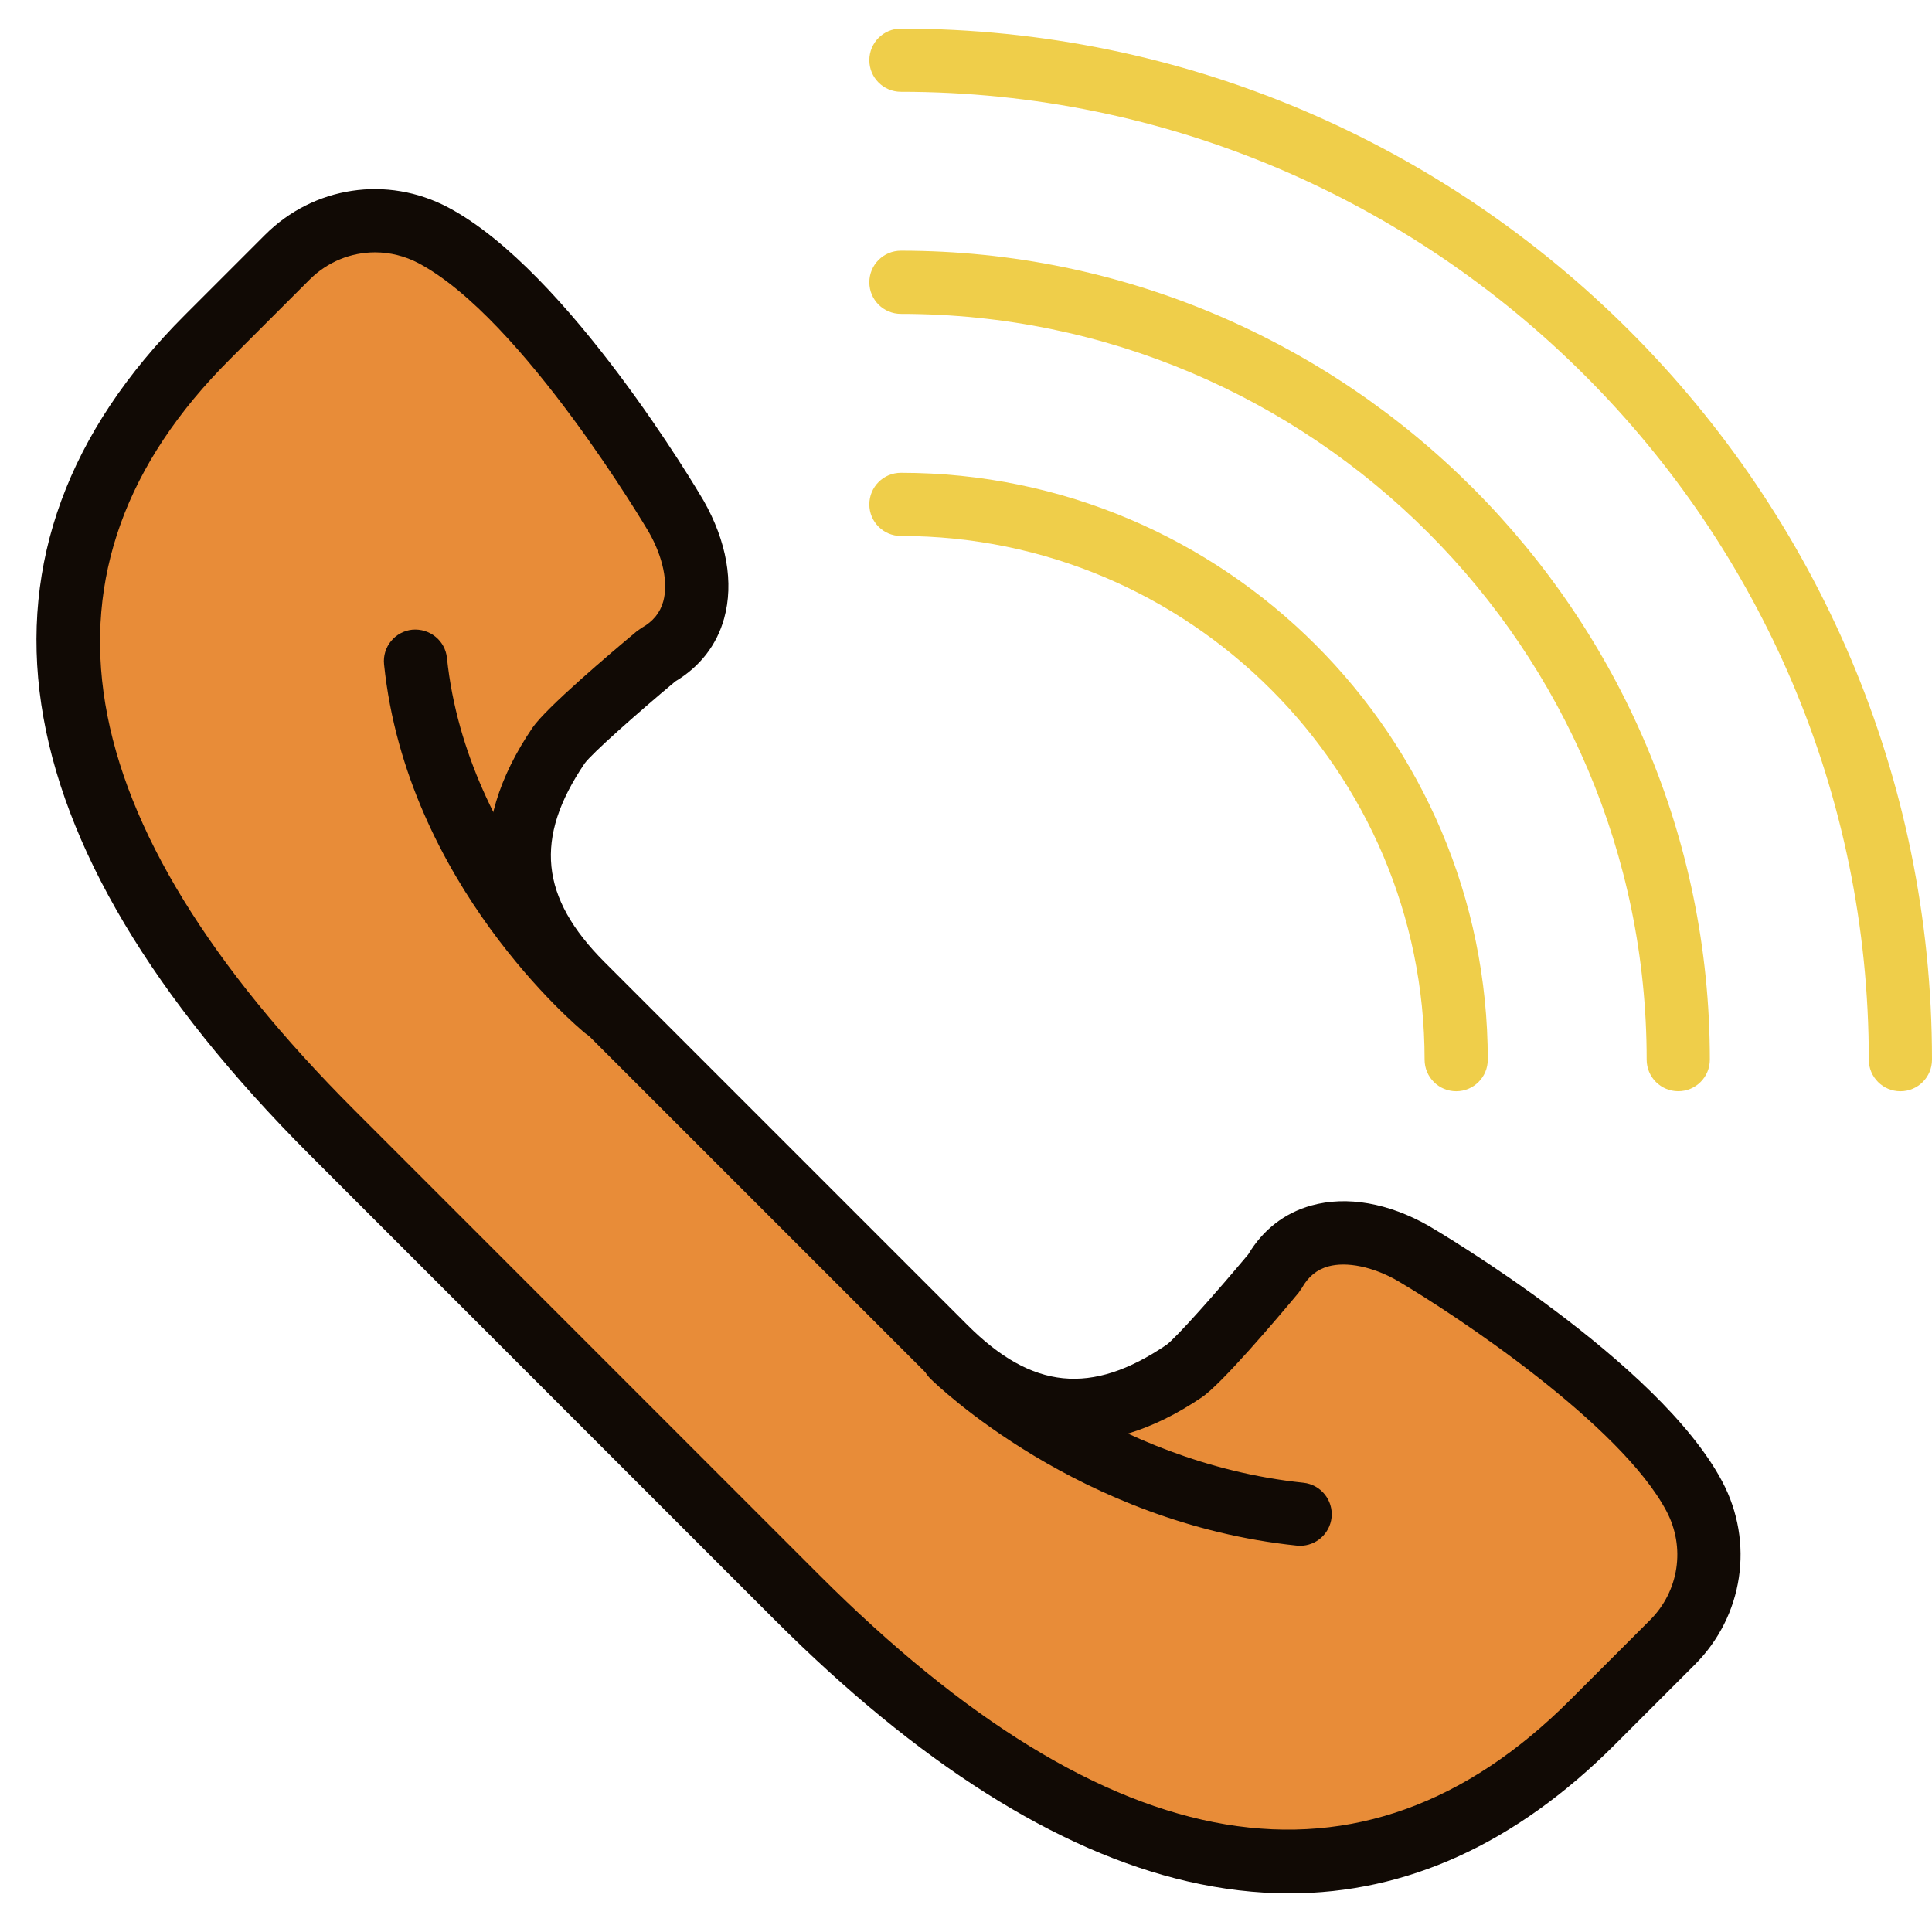 <?xml version="1.0" encoding="utf-8"?>
<!-- Generator: Adobe Illustrator 16.0.0, SVG Export Plug-In . SVG Version: 6.00 Build 0)  -->
<!DOCTYPE svg PUBLIC "-//W3C//DTD SVG 1.1//EN" "http://www.w3.org/Graphics/SVG/1.1/DTD/svg11.dtd">
<svg version="1.1" id="Layer_1" xmlns="http://www.w3.org/2000/svg" xmlns:xlink="http://www.w3.org/1999/xlink" x="0px" y="0px"
	 width="150px" height="150px" viewBox="0 0 150 150" enable-background="new 0 0 150 150" xml:space="preserve">
<path fill="#E88C38" d="M131.55,116.177c-4.656-8.799-21.83-18.863-21.83-18.863c-3.885-2.216-8.572-2.463-10.79,1.486
	c0,0-5.577,6.691-6.998,7.653c-6.483,4.393-12.488,4.224-18.549-1.84L59.295,90.525L45.208,76.439
	c-6.063-6.064-6.232-12.067-1.84-18.55c0.961-1.419,7.653-6.998,7.653-6.998c3.947-2.217,3.702-6.905,1.487-10.79
	c0,0-10.065-17.173-18.863-21.829c-3.743-1.982-8.34-1.291-11.335,1.704L16.086,26.2C-3.647,45.934,6.068,68.217,25.802,87.95
	l18.037,18.037l18.037,18.036c19.734,19.734,42.016,29.452,61.75,9.716l6.224-6.223C132.84,124.52,133.53,119.92,131.55,116.177z"/>
<path fill="#110A05" d="M100.1,147c-2.585,0-5.22-0.312-7.908-0.932c-10.136-2.343-20.921-9.177-32.055-20.313L24.066,89.68
	C-0.446,65.17-3.807,42.62,14.348,24.463l6.223-6.223c3.78-3.782,9.485-4.639,14.218-2.139c9.311,4.925,19.407,22.029,19.832,22.755
	c1.801,3.157,2.365,6.397,1.602,9.152c-0.573,2.073-1.884,3.757-3.792,4.896c-2.992,2.502-6.49,5.605-7.037,6.366
	c-3.932,5.798-3.468,10.417,1.548,15.433l28.174,28.175c5.011,5.012,9.625,5.478,15.44,1.543c0.749-0.542,3.852-4.037,6.358-7.032
	c1.136-1.908,2.824-3.218,4.895-3.793c2.757-0.767,5.997-0.201,9.127,1.585c0.753,0.441,17.857,10.54,22.782,19.85l0,0
	c2.502,4.724,1.642,10.438-2.139,14.217l-6.223,6.224C117.685,143.139,109.218,147,100.1,147z M29.119,19.592
	c-1.859,0-3.689,0.726-5.077,2.114l-6.224,6.223C1.707,44.042,4.977,63.652,27.537,86.212l36.07,36.072
	c22.56,22.563,42.168,25.827,58.282,9.716l6.224-6.223c2.246-2.247,2.757-5.645,1.271-8.453l0,0
	c-3.552-6.711-16.295-15.193-20.9-17.896c-1.903-1.087-3.925-1.494-5.359-1.104c-0.884,0.248-1.556,0.795-2.051,1.679l-0.255,0.37
	c-1.744,2.092-5.969,7.066-7.507,8.112c-7.728,5.231-15.012,4.516-21.662-2.135L43.471,78.173c-6.653-6.65-7.371-13.94-2.136-21.662
	c1.042-1.538,6.022-5.762,8.114-7.508l0.368-0.256c0.884-0.495,1.433-1.167,1.678-2.05c0.4-1.443-0.02-3.457-1.121-5.387
	c-0.082-0.14-9.8-16.602-17.88-20.877C31.423,19.869,30.262,19.592,29.119,19.592z"/>
<path fill="#110A05" d="M100.943,120.013c-0.083,0-0.169-0.005-0.255-0.013c-16.913-1.756-27.986-12.503-28.452-12.958
	c-0.964-0.95-0.973-2.5-0.027-3.464c0.947-0.969,2.5-0.981,3.469-0.031c0.102,0.098,10.369,10,25.517,11.572
	c1.346,0.143,2.325,1.347,2.188,2.695C103.249,119.073,102.186,120.013,100.943,120.013z"/>
<path fill="#110A05" d="M46.974,80.766c-0.549,0-1.099-0.185-1.558-0.562c-0.562-0.462-13.83-11.565-15.598-28.621
	c-0.14-1.35,0.841-2.553,2.188-2.695c1.354-0.12,2.553,0.841,2.695,2.188c1.558,15.012,13.717,25.243,13.84,25.343
	c1.042,0.866,1.189,2.409,0.329,3.454C48.379,80.462,47.68,80.766,46.974,80.766z"/>
<g>
	<path fill="#EFCE4A" d="M69.948,2.22c-1.356,0-2.453,1.097-2.453,2.453c0,1.357,1.097,2.453,2.453,2.453
		c41.436,0,75.146,33.71,75.146,75.146c0,1.356,1.097,2.453,2.453,2.453c1.357,0,2.453-1.097,2.453-2.453
		C150,38.131,114.089,2.22,69.948,2.22z"/>
	<path fill="#EFCE4A" d="M69.948,19.464c-1.356,0-2.453,1.096-2.453,2.453c0,1.356,1.097,2.453,2.453,2.453
		c31.928,0,57.899,25.975,57.899,57.899c0,1.356,1.096,2.453,2.453,2.453c1.356,0,2.452-1.097,2.452-2.453
		C132.756,47.641,104.579,19.464,69.948,19.464z"/>
	<path fill="#EFCE4A" d="M69.948,36.708c-1.356,0-2.453,1.096-2.453,2.453c0,1.356,1.097,2.452,2.453,2.452
		c22.42,0,40.657,18.241,40.657,40.658c0,1.356,1.097,2.453,2.453,2.453s2.453-1.097,2.453-2.453
		C115.512,57.149,95.071,36.708,69.948,36.708z"/>
</g>
</svg>
